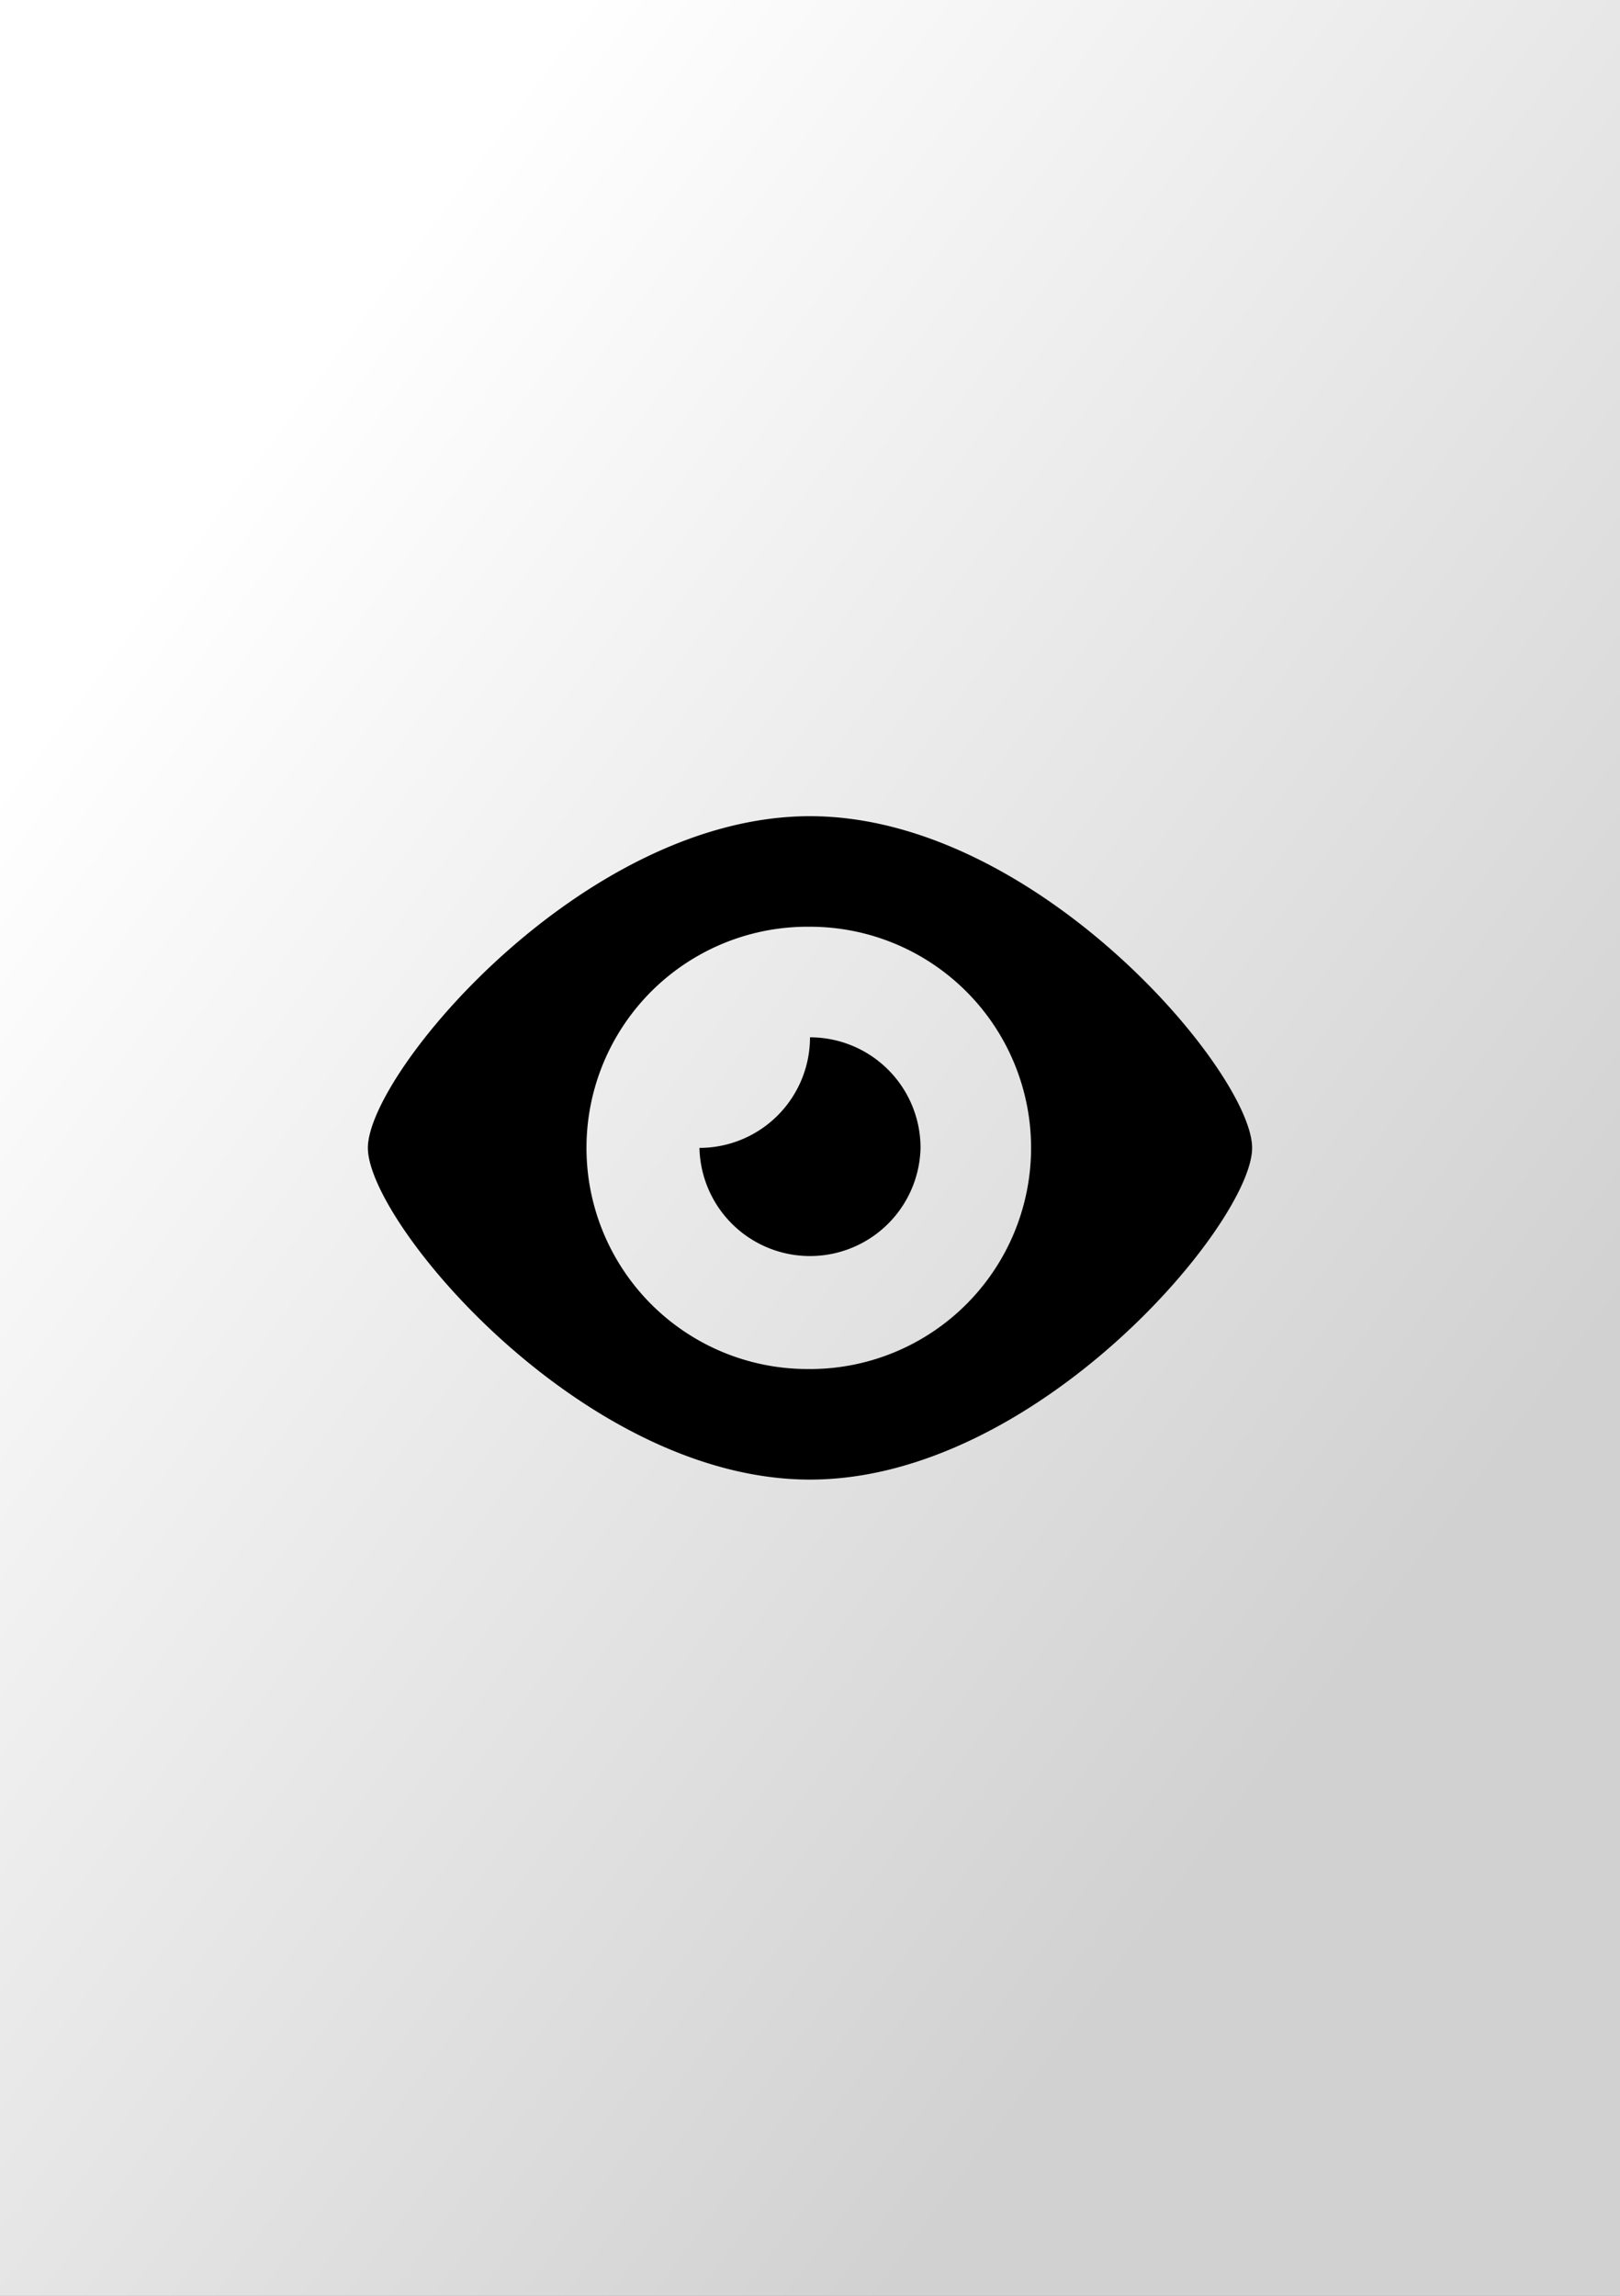 <svg version="1.2" baseProfile="tiny" xmlns="http://www.w3.org/2000/svg" viewBox="0 0 60 85" overflow="visible"><rect x="0" y="0" width="60" height="85" fill="#808080" stroke="none"/><g id="фоны"><linearGradient id="flikr_1_" gradientUnits="userSpaceOnUse" x1="4.127" y1="23.32" x2="52.327" y2="59.051"><stop offset="0" stop-color="#fff"/><stop offset="1" stop-color="#d1d1d1"/></linearGradient><path id="flikr" fill-rule="evenodd" fill="url(#flikr_1_)" d="M0 0h60v85H0z"/></g><g id="иконки"><path id="просмотры" d="M30 38.406a4.095 4.095 0 01-4.094 4.094 4.095 4.095 0 008.188 0A4.095 4.095 0 0030 38.406zm0-8.187c-8.396 0-16.375 9.514-16.375 12.281S21.604 54.781 30 54.781 46.375 45.267 46.375 42.5 38.396 30.219 30 30.219zm0 20.468a8.188 8.188 0 110-16.375 8.188 8.188 0 010 16.376z"/></g></svg>